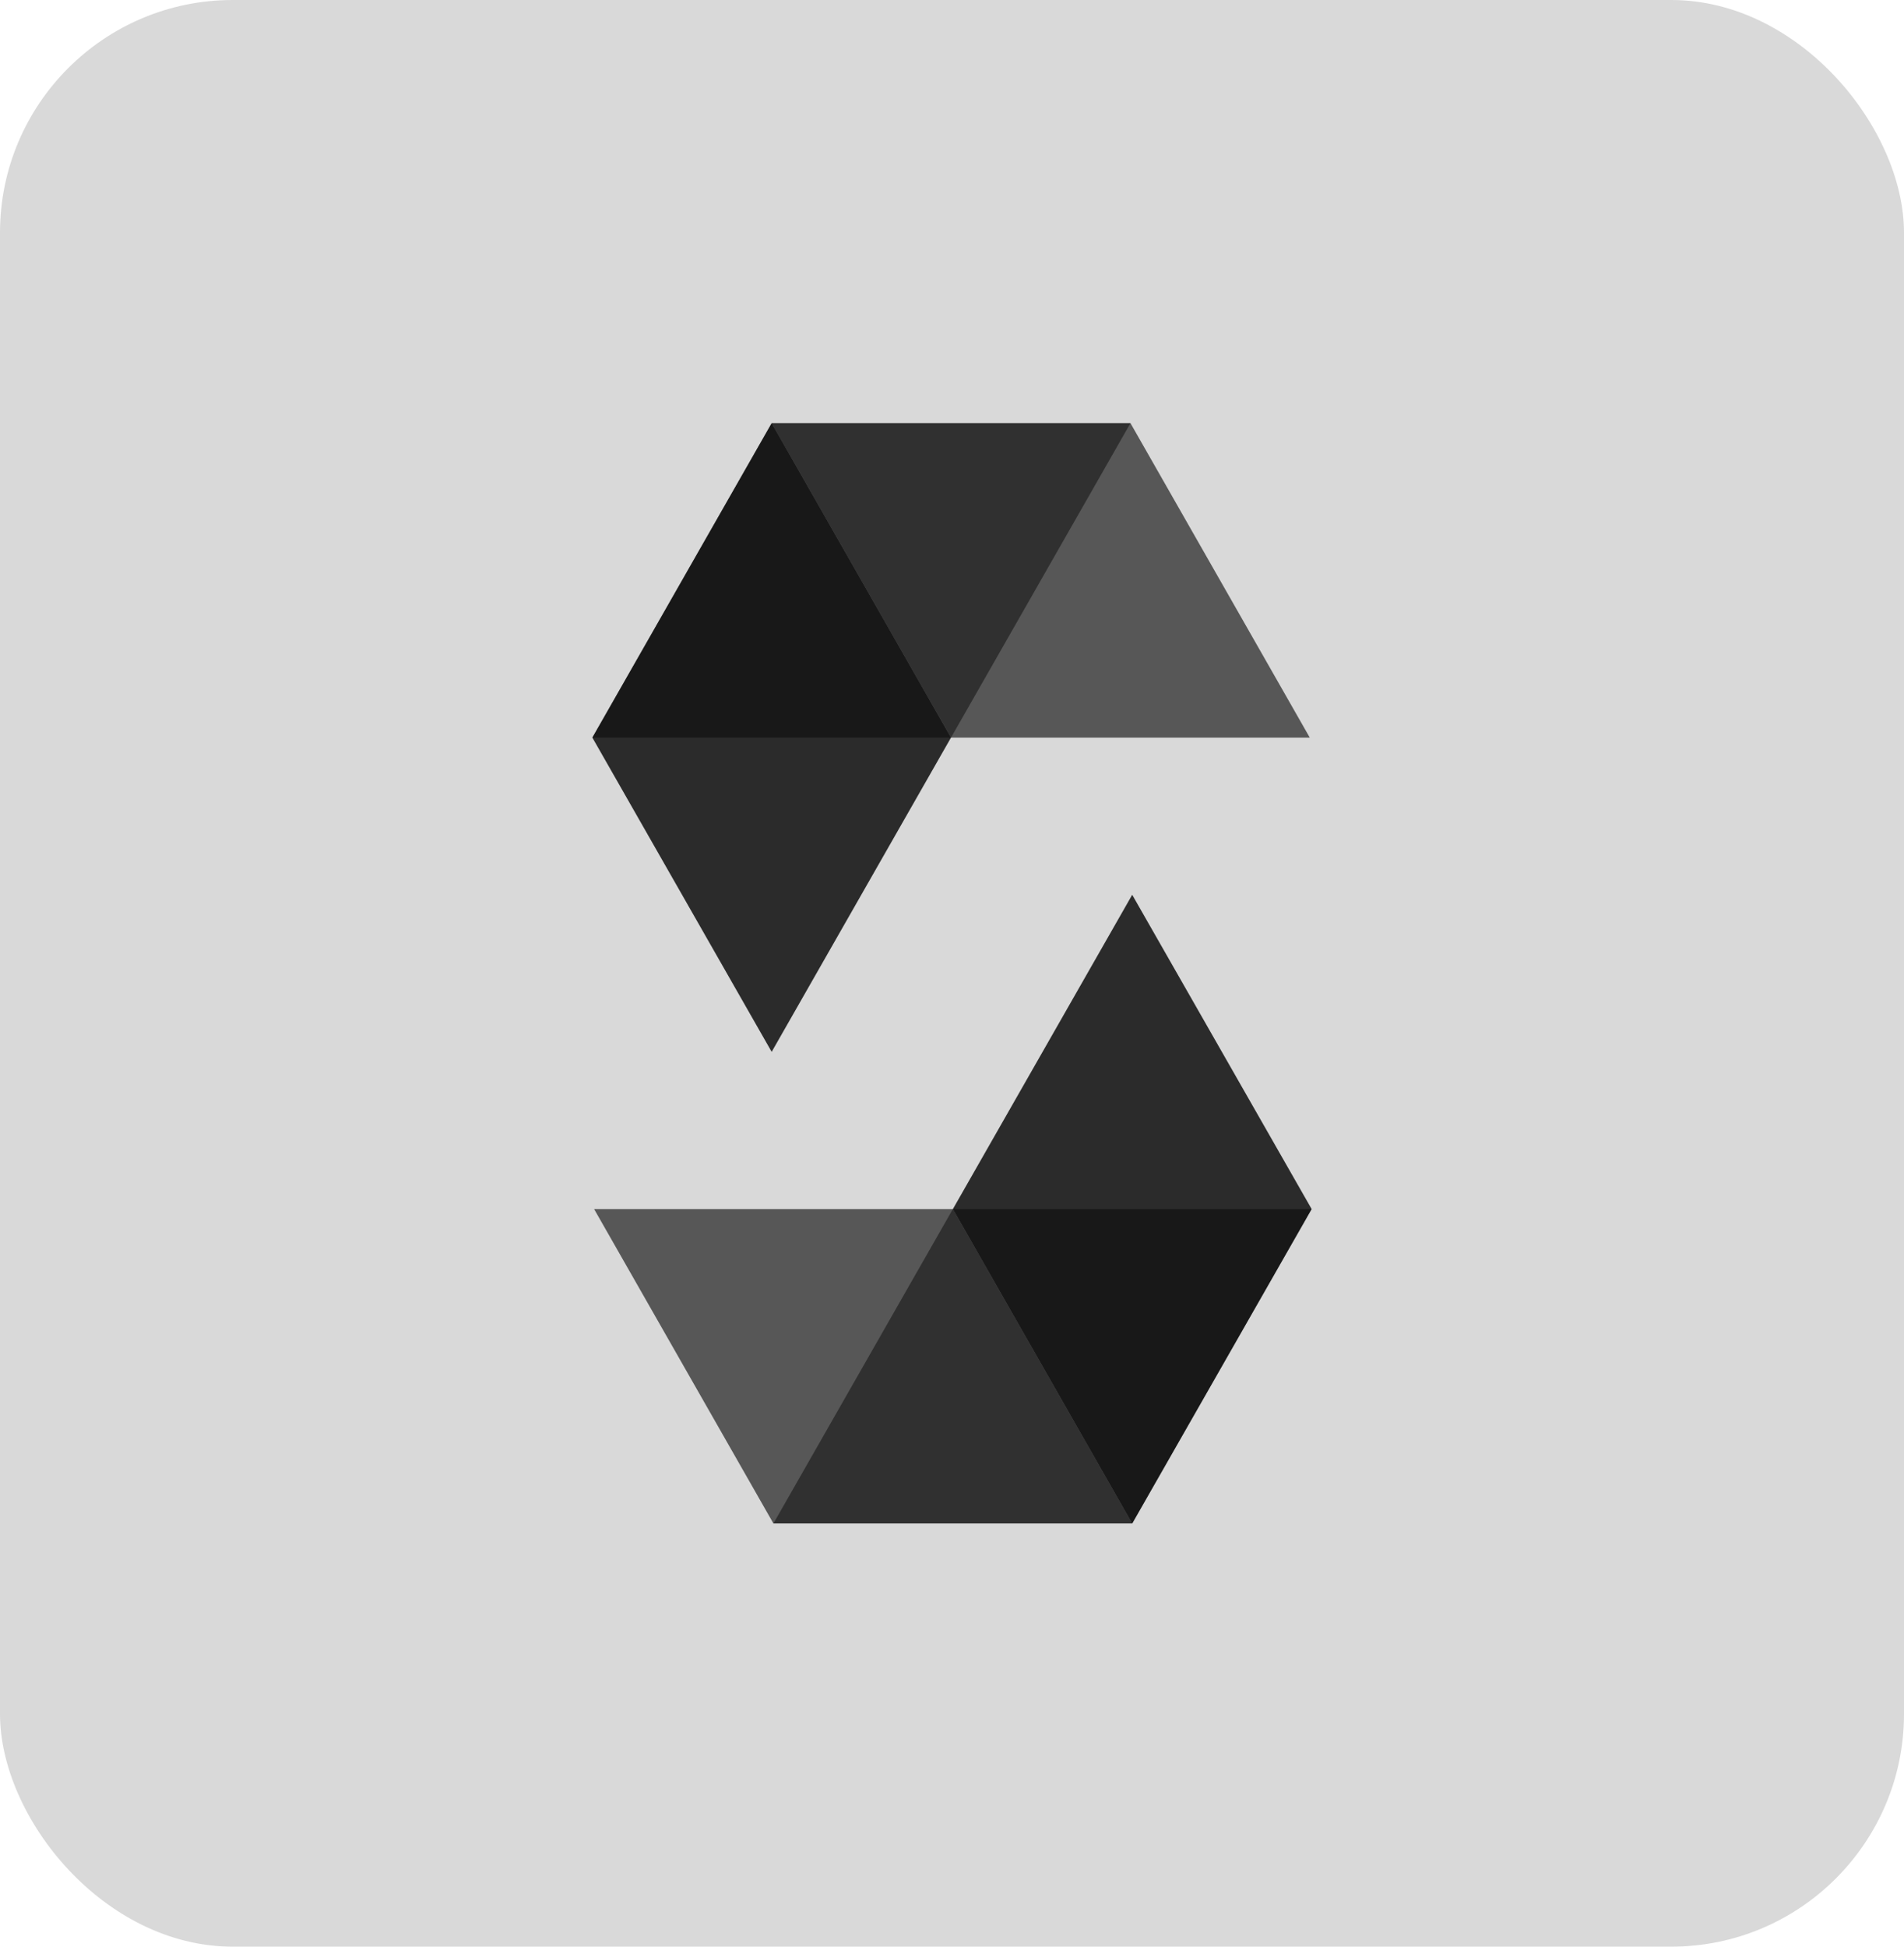 <svg width="90" height="92" viewBox="0 0 90 92" fill="none" xmlns="http://www.w3.org/2000/svg">
<rect width="90" height="92" rx="11" fill="#D9D9D9"/>
<rect width="34" height="52" transform="translate(28 20)" fill="#D9D9D9"/>
<path opacity="0.45" d="M53.435 20L44.953 34.859H28L36.476 20H53.435Z" fill="black"/>
<path opacity="0.6" d="M44.953 34.859H61.911L53.436 20H36.476L44.953 34.859Z" fill="black"/>
<path opacity="0.8" d="M36.476 49.711L44.953 34.859L36.476 20L28 34.859L36.476 49.711Z" fill="black"/>
<path opacity="0.45" d="M36.559 72L45.041 57.141H62L53.518 72H36.559Z" fill="black"/>
<path opacity="0.6" d="M45.041 57.141H28.083L36.559 72H53.518L45.041 57.141Z" fill="black"/>
<path opacity="0.8" d="M53.518 42.288L45.041 57.141L53.518 72L62 57.141L53.518 42.288Z" fill="black"/>
</svg>
